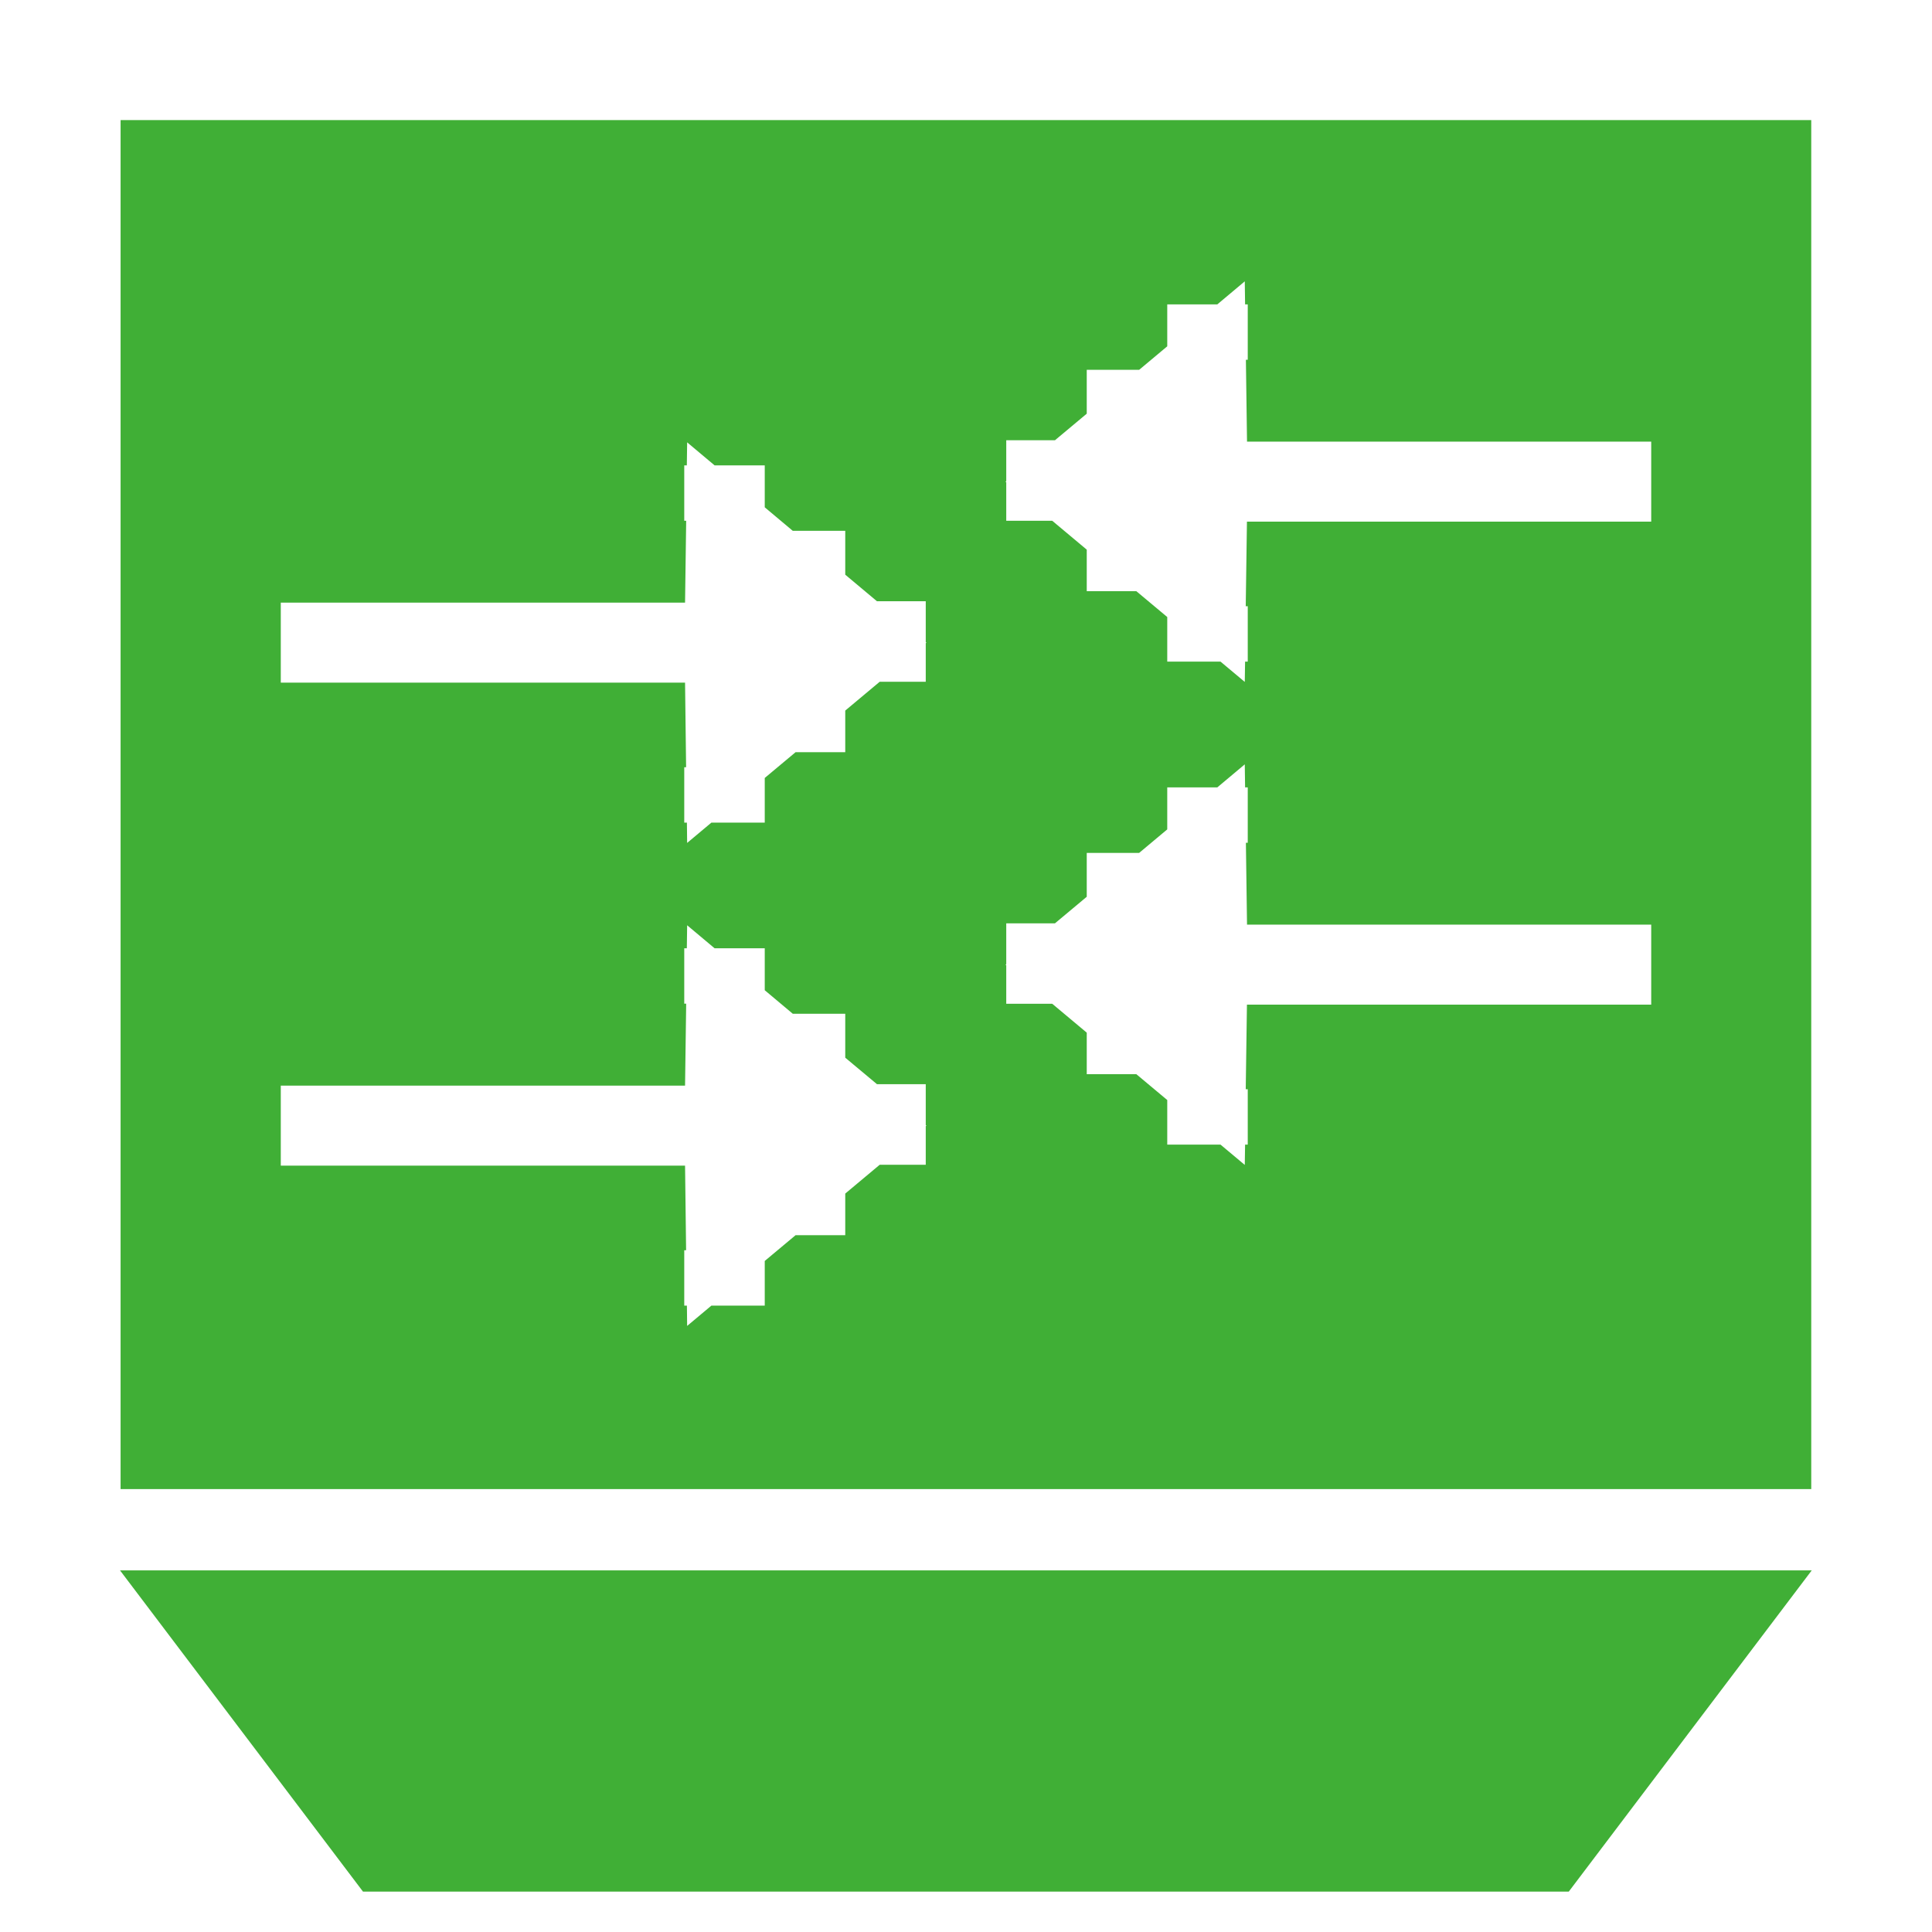 <?xml version="1.0" encoding="utf-8"?>
<!-- Generator: Adobe Illustrator 16.0.0, SVG Export Plug-In . SVG Version: 6.00 Build 0)  -->
<!DOCTYPE svg PUBLIC "-//W3C//DTD SVG 1.1//EN" "http://www.w3.org/Graphics/SVG/1.1/DTD/svg11.dtd">
<svg version="1.1" id="图层_1" xmlns="http://www.w3.org/2000/svg" xmlns:xlink="http://www.w3.org/1999/xlink" x="0px" y="0px"
	 width="24px" height="24px" viewBox="0 0 24 24" enable-background="new 0 0 24 24" xml:space="preserve">
<g>
	<g>
		<path fill-rule="evenodd" clip-rule="evenodd" fill="#40AF36" d="M1.491,19.508l3.018,3.99h14.979l3.018-3.99H1.491z M22.5,1.492
			H1.498v17.006H22.5V1.492z M11.5,13.99v0.479h-0.572L10.5,14.827v0.517H9.883L9.5,15.664v0.555H8.837l-0.301,0.252l-0.003-0.252
			H8.5v-0.688h0.023L8.51,14.48H3.488v-0.994H8.51l0.014-1.018H8.5v-0.688h0.032l0.004-0.286l0.341,0.286H9.5v0.521l0.348,0.292
			H10.5v0.546l0.394,0.329H11.5v0.508l0.008,0.007L11.5,13.99z M11.5,7.99v0.479h-0.572L10.5,8.827v0.517H9.883L9.5,9.664v0.555
			H8.837l-0.301,0.252l-0.003-0.252H8.5V9.531h0.023L8.51,8.48H3.488V7.486H8.51l0.014-1.017H8.5V5.781h0.032l0.004-0.286
			l0.341,0.286H9.5v0.521l0.348,0.292H10.5v0.545l0.394,0.33H11.5v0.508l0.008,0.007L11.5,7.99z M20.512,12.48H15.49l-0.015,1.051
			H15.5v0.688h-0.033l-0.004,0.252l-0.301-0.252H14.5v-0.554l-0.384-0.321H13.5v-0.516l-0.429-0.359H12.5v-0.478l-0.009-0.007
			l0.009-0.007v-0.507h0.605l0.395-0.33v-0.545h0.651l0.349-0.292V9.781h0.622l0.341-0.286l0.004,0.286H15.5v0.688h-0.023
			l0.014,1.017h5.021V12.48z M20.512,6.48H15.49l-0.015,1.051H15.5v0.688h-0.033l-0.004,0.252l-0.301-0.252H14.5V7.665l-0.384-0.321
			H13.5V6.828l-0.429-0.359H12.5V5.991l-0.009-0.007L12.5,5.976V5.469h0.605l0.395-0.33V4.594h0.651L14.5,4.302V3.781h0.622
			l0.341-0.286l0.004,0.286H15.5v0.688h-0.023l0.014,1.017h5.021V6.48z"/>
	</g>
</g>
</svg>

